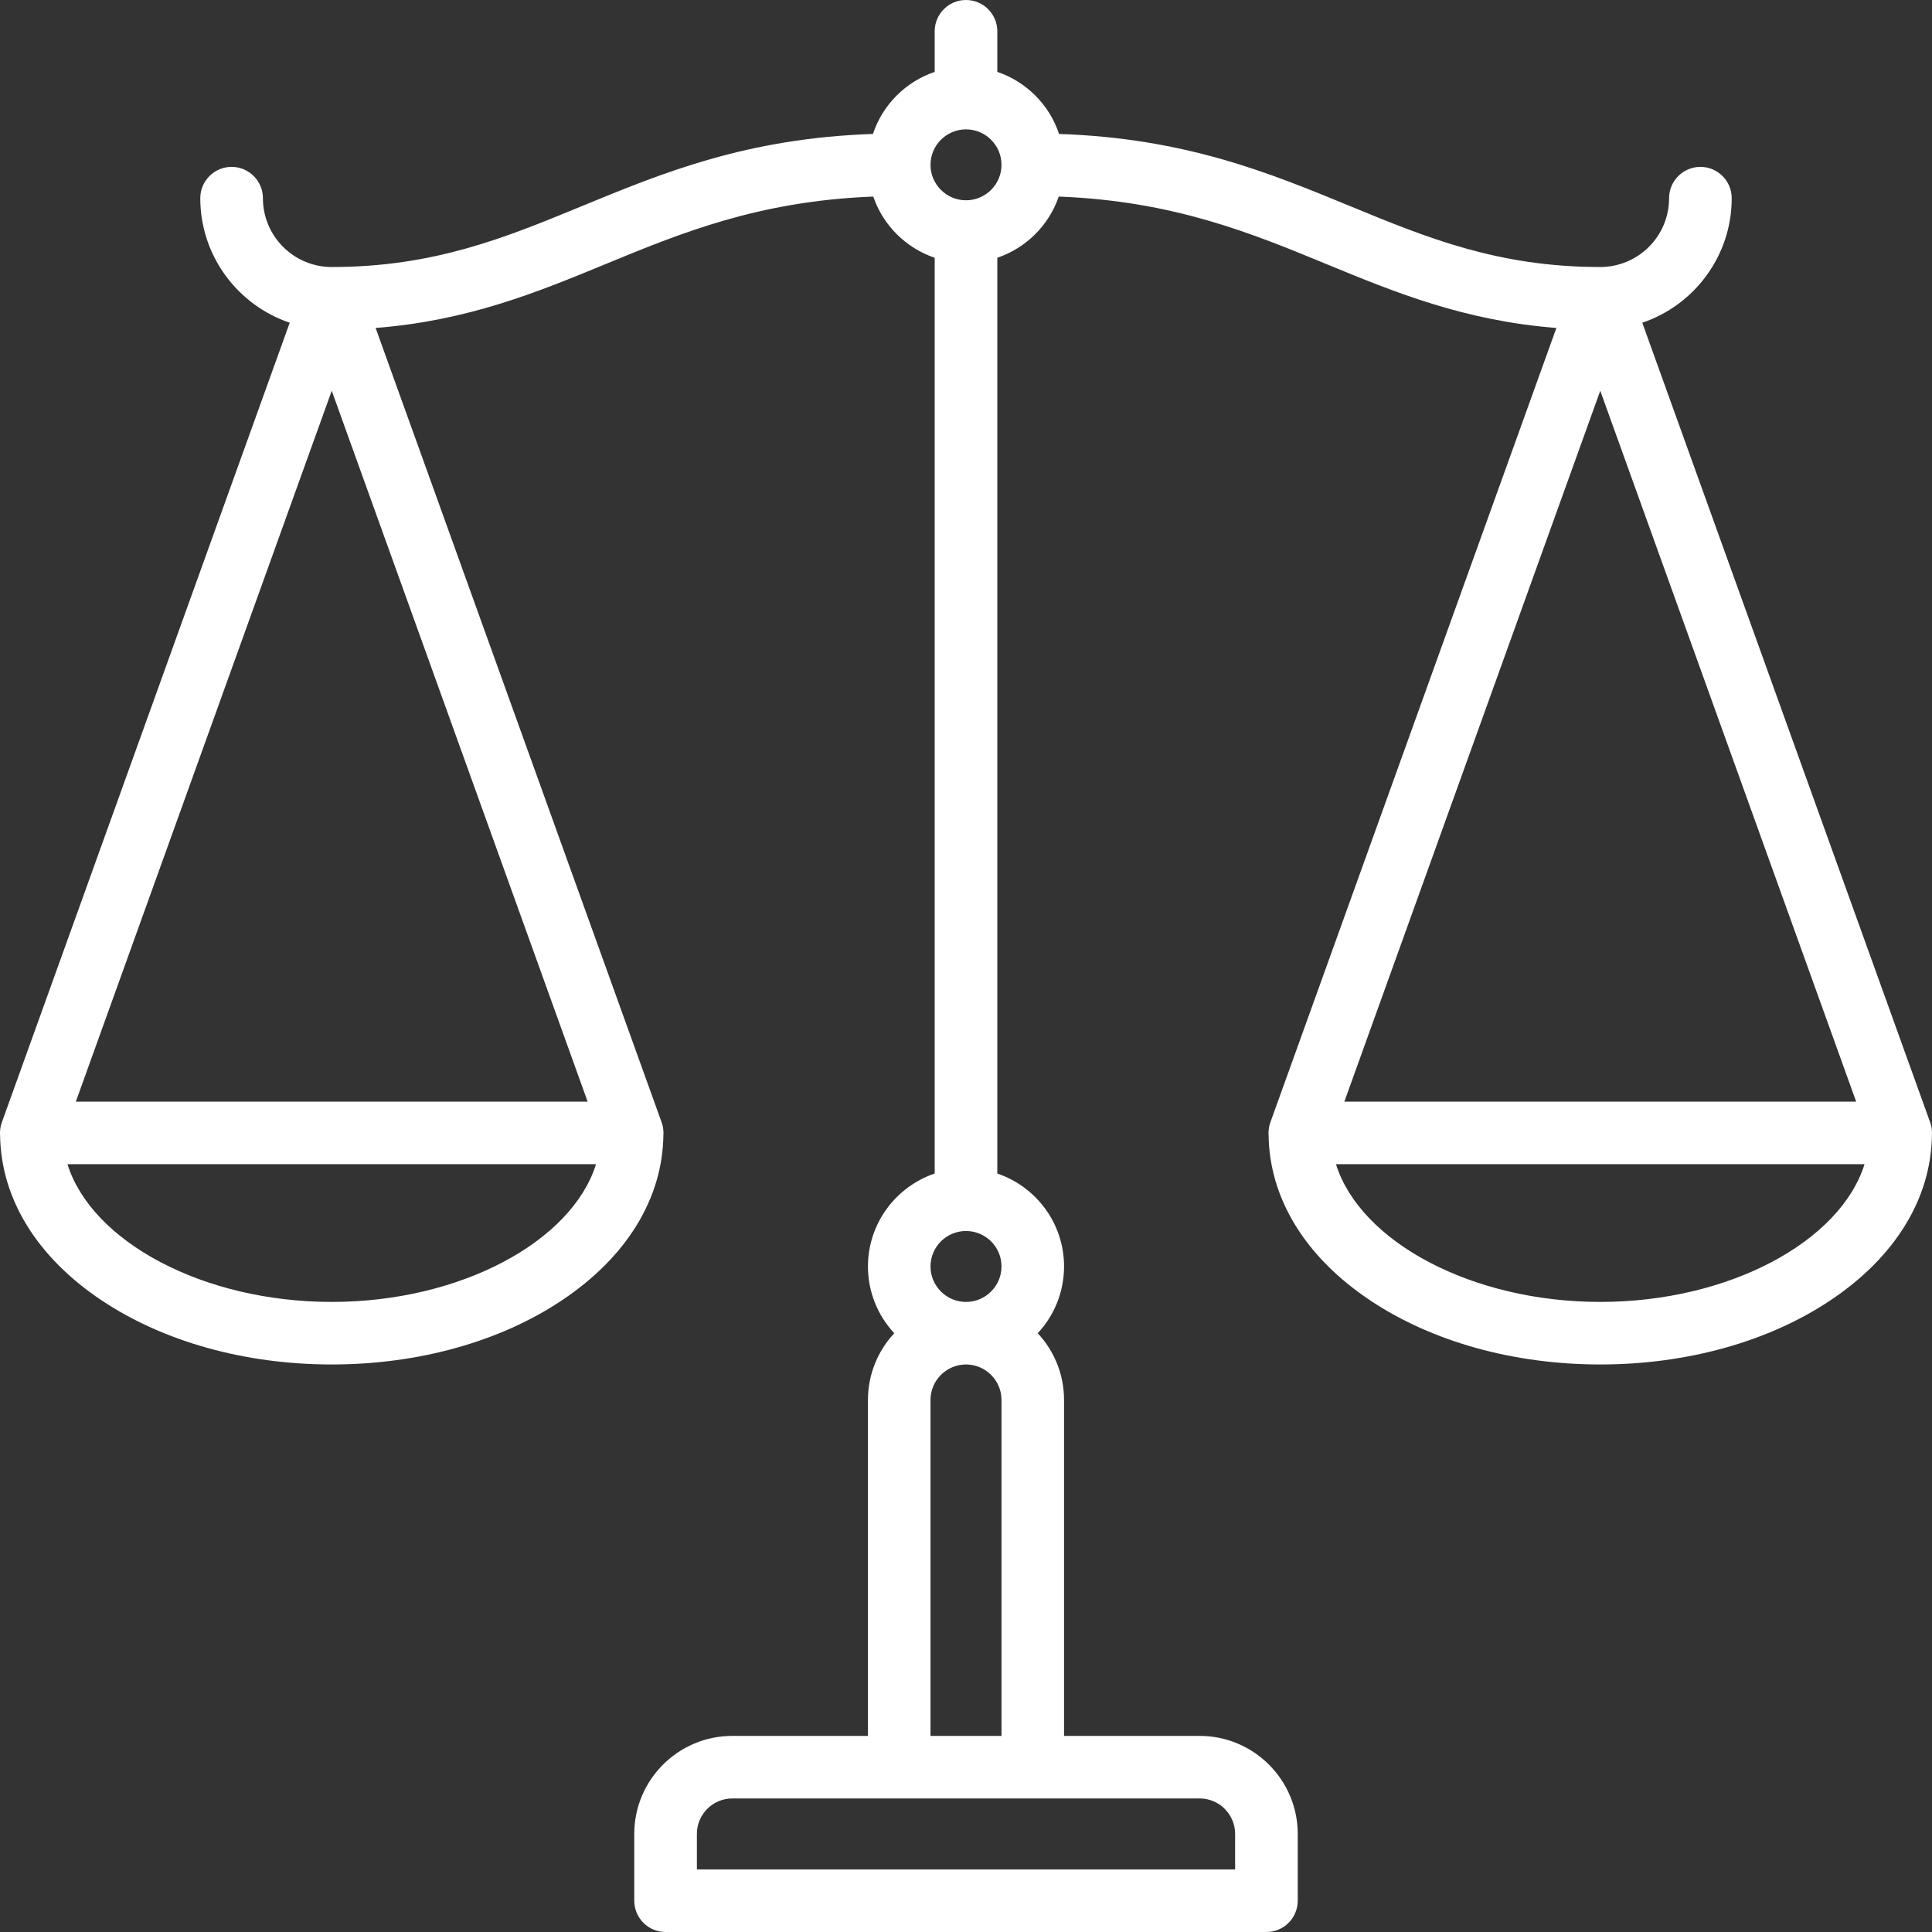<svg width="24" height="24" viewBox="0 0 24 24" fill="none" xmlns="http://www.w3.org/2000/svg">
<rect x="0" y="0" width="24" height="24" fill="#333333" stroke="none"/>
<g clip-path="url(#clip0_745_1523)">
<path d="M24 14.085C24 14.081 24 14.077 24 14.073C24 14.071 24 14.069 24 14.067C24 14.059 23.999 14.051 23.998 14.043C23.998 14.037 23.998 14.032 23.997 14.027C23.996 14.02 23.995 14.013 23.994 14.007C23.993 14 23.991 13.993 23.99 13.987C23.989 13.981 23.987 13.976 23.986 13.971C23.984 13.963 23.981 13.956 23.979 13.948C23.978 13.946 23.978 13.944 23.977 13.942L20.401 4.009C21.046 3.791 21.512 3.18 21.512 2.462C21.512 2.248 21.338 2.073 21.123 2.073C20.908 2.073 20.734 2.248 20.734 2.462C20.734 2.934 20.351 3.317 19.879 3.317C18.608 3.317 17.719 2.951 16.778 2.563C15.768 2.147 14.727 1.717 13.156 1.664C13.036 1.302 12.75 1.015 12.389 0.893V0.389C12.389 0.174 12.215 0 12 0C11.785 0 11.611 0.174 11.611 0.389V0.893C11.25 1.015 10.964 1.302 10.844 1.664C9.273 1.717 8.232 2.147 7.222 2.563C6.281 2.951 5.392 3.317 4.121 3.317C3.649 3.317 3.266 2.934 3.266 2.462C3.266 2.248 3.092 2.073 2.877 2.073C2.662 2.073 2.488 2.248 2.488 2.462C2.488 3.18 2.954 3.791 3.599 4.009L0.023 13.942C0.022 13.944 0.022 13.946 0.021 13.948C0.019 13.956 0.016 13.963 0.014 13.971C0.013 13.976 0.011 13.981 0.01 13.987C0.009 13.993 0.007 14 0.006 14.007C0.005 14.013 0.004 14.02 0.003 14.027C0.002 14.032 0.002 14.037 0.002 14.043C0.001 14.051 0 14.059 0 14.067C0 14.069 0 14.071 0 14.073C0 14.077 0 14.081 0 14.085C0.001 14.09 0.001 14.094 0.001 14.098C0.01 14.888 0.458 15.618 1.266 16.156C2.034 16.668 3.048 16.95 4.121 16.95C5.194 16.95 6.208 16.668 6.976 16.156C7.784 15.618 8.232 14.888 8.241 14.098C8.241 14.094 8.241 14.09 8.241 14.085C8.241 14.081 8.242 14.077 8.242 14.073C8.242 14.071 8.242 14.069 8.242 14.067C8.241 14.059 8.241 14.051 8.24 14.043C8.24 14.037 8.239 14.032 8.239 14.027C8.238 14.02 8.237 14.013 8.236 14.007C8.235 14 8.233 13.993 8.232 13.987C8.231 13.981 8.229 13.976 8.228 13.971C8.226 13.963 8.223 13.956 8.221 13.948C8.22 13.946 8.22 13.944 8.219 13.942L4.666 4.074C5.811 3.985 6.678 3.629 7.519 3.282C8.457 2.895 9.426 2.496 10.848 2.442C10.97 2.799 11.254 3.081 11.611 3.202V14.578C11.13 14.741 10.782 15.197 10.782 15.732C10.782 16.052 10.906 16.344 11.109 16.562C10.906 16.779 10.782 17.071 10.782 17.391V21.564H9.097C8.425 21.564 7.879 22.11 7.879 22.782V23.611C7.879 23.826 8.053 24 8.268 24H15.732C15.947 24 16.121 23.826 16.121 23.611V22.782C16.121 22.11 15.574 21.564 14.903 21.564H13.218V17.391C13.218 17.071 13.094 16.779 12.891 16.562C13.094 16.344 13.218 16.052 13.218 15.732C13.218 15.196 12.87 14.741 12.389 14.578V3.202C12.746 3.081 13.03 2.799 13.152 2.442C14.574 2.496 15.543 2.895 16.481 3.282C17.322 3.629 18.189 3.985 19.334 4.074L15.781 13.942C15.78 13.944 15.78 13.946 15.779 13.948C15.777 13.956 15.774 13.963 15.772 13.971C15.771 13.976 15.769 13.981 15.768 13.987C15.767 13.993 15.765 14 15.764 14.007C15.763 14.013 15.762 14.02 15.761 14.027C15.761 14.032 15.76 14.037 15.76 14.043C15.759 14.051 15.758 14.059 15.758 14.067C15.758 14.069 15.758 14.071 15.758 14.073C15.758 14.077 15.758 14.081 15.758 14.085C15.759 14.09 15.759 14.094 15.759 14.098C15.768 14.888 16.216 15.618 17.024 16.156C17.792 16.668 18.806 16.95 19.879 16.95C20.952 16.95 21.966 16.668 22.734 16.156C23.542 15.618 23.99 14.888 23.999 14.098C23.999 14.094 23.999 14.09 24 14.085ZM4.121 4.854L7.3 13.685H0.942L4.121 4.854ZM4.121 16.173C2.519 16.173 1.138 15.422 0.838 14.462H7.404C7.104 15.422 5.722 16.173 4.121 16.173ZM15.343 22.782V23.223H8.657V22.782C8.657 22.539 8.854 22.341 9.097 22.341H14.903C15.146 22.341 15.343 22.539 15.343 22.782ZM11.559 21.564V17.391C11.559 17.148 11.757 16.95 12 16.95C12.243 16.95 12.441 17.148 12.441 17.391V21.564H11.559ZM12 16.173C11.757 16.173 11.559 15.975 11.559 15.732C11.559 15.489 11.757 15.292 12 15.292C12.243 15.292 12.441 15.489 12.441 15.732C12.441 15.975 12.243 16.173 12 16.173ZM12.001 2.488C12.001 2.488 12 2.488 12 2.488C12 2.488 11.999 2.488 11.999 2.488C11.757 2.488 11.559 2.29 11.559 2.048C11.559 1.805 11.756 1.608 11.999 1.607C11.999 1.607 12 1.607 12 1.607C12 1.607 12.001 1.607 12.001 1.607C12.244 1.608 12.441 1.805 12.441 2.048C12.441 2.29 12.243 2.488 12.001 2.488ZM23.058 13.685H16.7L19.879 4.854L23.058 13.685ZM19.879 16.173C18.277 16.173 16.896 15.422 16.596 14.462H23.162C22.862 15.422 21.481 16.173 19.879 16.173Z" fill="white"/>
</g>
<defs>
<clipPath id="clip0_745_1523">
<rect width="24" height="24" fill="white"/>
</clipPath>
</defs>
</svg>
